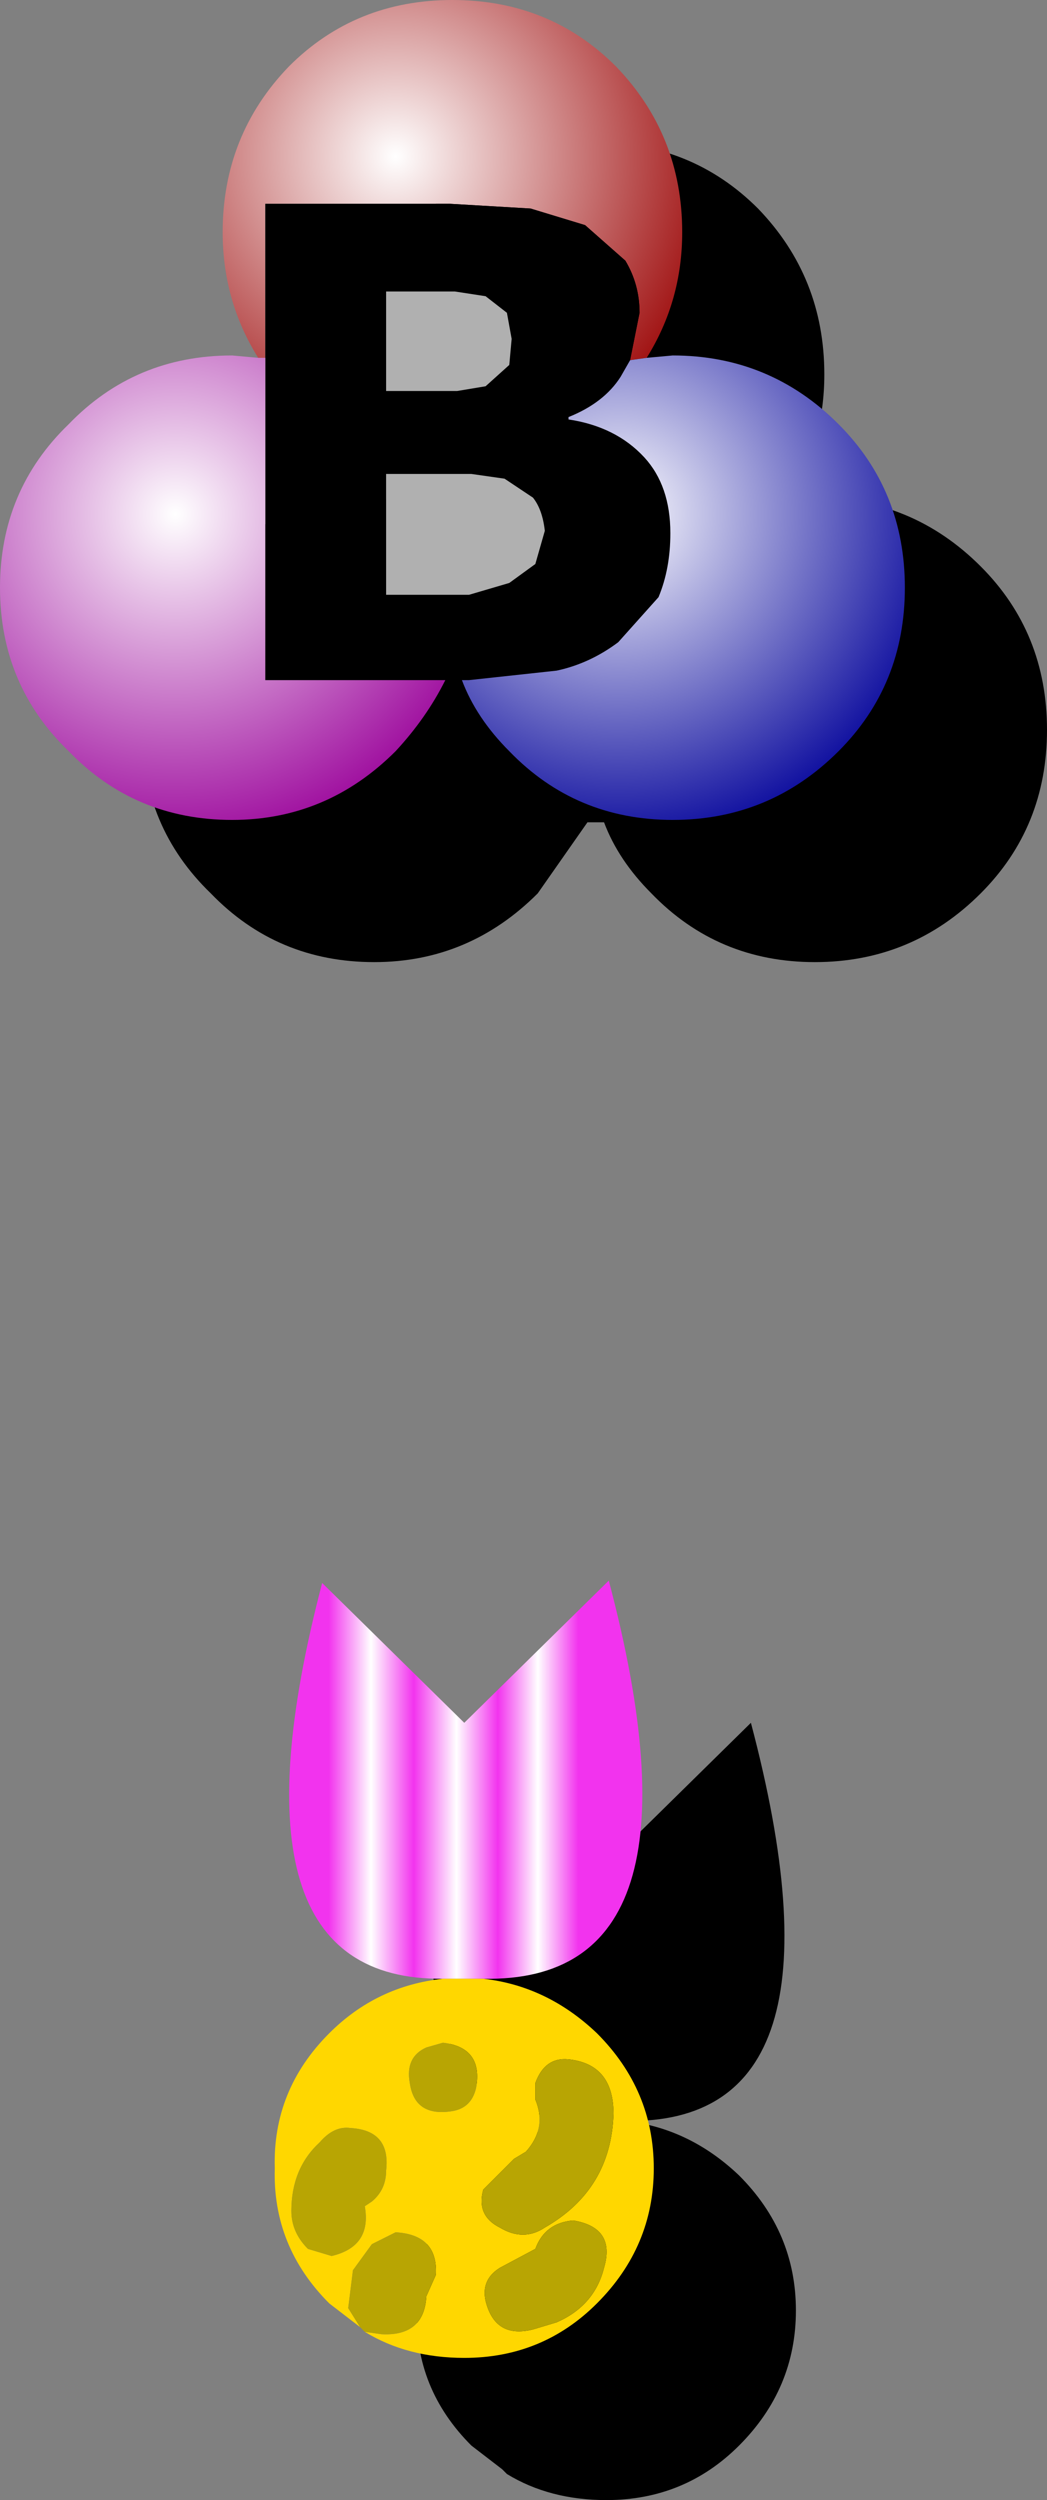 <?xml version="1.0" encoding="UTF-8" standalone="no"?>
<svg xmlns:ffdec="https://www.free-decompiler.com/flash" xmlns:xlink="http://www.w3.org/1999/xlink" ffdec:objectType="shape" height="52.75px" width="22.1px" xmlns="http://www.w3.org/2000/svg">
  <rect width="100%" height="100%" fill="#808080" stroke="none"/>
  <g transform="matrix(1.0, 0.0, 0.0, 1.0, 192.0, 261.85)">
    <path d="M-176.4 -215.95 Q-175.2 -214.75 -175.2 -213.1 -175.2 -211.45 -176.4 -210.25 -177.55 -209.1 -179.2 -209.1 -180.4 -209.1 -181.3 -209.65 L-181.4 -209.75 -182.05 -210.25 Q-183.25 -211.45 -183.2 -213.1 -183.25 -214.75 -182.05 -215.95 -181.05 -216.95 -179.65 -217.1 -184.4 -217.05 -182.2 -225.45 L-179.2 -222.5 -176.15 -225.5 Q-173.9 -217.0 -178.8 -217.1 -177.45 -216.95 -176.4 -215.95 M-184.3 -253.95 Q-184.3 -256.0 -182.9 -257.45 -181.5 -258.85 -179.45 -258.85 -177.4 -258.85 -176.0 -257.45 -174.6 -256.0 -174.6 -253.95 -174.6 -252.5 -175.35 -251.3 L-174.8 -251.35 Q-172.75 -251.35 -171.3 -249.9 -169.9 -248.5 -169.9 -246.45 -169.9 -244.4 -171.3 -243.0 -172.75 -241.55 -174.8 -241.55 -176.85 -241.55 -178.25 -243.0 -178.95 -243.7 -179.25 -244.5 L-179.6 -244.5 -180.65 -243.0 Q-182.1 -241.55 -184.1 -241.55 -186.15 -241.55 -187.55 -243.0 -189.0 -244.4 -189.0 -246.45 -189.0 -248.5 -187.55 -249.9 -186.15 -251.35 -184.1 -251.35 L-183.55 -251.3 Q-184.3 -252.5 -184.3 -253.95" fill="#000000" fill-rule="evenodd" stroke="none"/>
    <path d="M-186.55 -254.3 Q-187.3 -255.5 -187.3 -256.95 -187.3 -259.0 -185.9 -260.45 -184.5 -261.85 -182.45 -261.85 -180.4 -261.85 -179.0 -260.45 -177.6 -259.0 -177.6 -256.95 -177.6 -255.5 -178.35 -254.3 L-178.7 -254.25 -178.5 -255.25 Q-178.5 -255.85 -178.8 -256.35 L-179.65 -257.1 -180.8 -257.45 -182.5 -257.55 -186.4 -257.55 -186.4 -254.3 -186.55 -254.3" fill="url(#gradient0)" fill-rule="evenodd" stroke="none"/>
    <path d="M-186.4 -254.3 L-186.4 -257.55 -182.5 -257.55 -180.8 -257.45 -179.65 -257.1 -178.8 -256.35 Q-178.5 -255.85 -178.5 -255.25 L-178.7 -254.25 -178.9 -253.9 Q-179.25 -253.35 -180.0 -253.05 L-180.0 -253.0 Q-179.0 -252.85 -178.4 -252.2 -177.85 -251.6 -177.85 -250.6 -177.85 -249.85 -178.1 -249.25 L-178.95 -248.3 Q-179.55 -247.85 -180.25 -247.7 L-182.1 -247.5 -182.25 -247.5 -182.6 -247.5 -186.4 -247.5 -186.4 -254.3 M-183.85 -255.7 L-183.85 -253.6 -183.45 -253.6 -182.35 -253.6 -181.75 -253.7 -181.25 -254.15 -181.2 -254.7 -181.3 -255.25 -181.75 -255.6 -182.4 -255.7 -183.6 -255.7 -183.85 -255.7 M-183.85 -249.3 L-183.65 -249.3 -182.65 -249.3 -182.1 -249.3 -181.25 -249.55 -180.7 -249.95 -180.5 -250.65 Q-180.55 -251.1 -180.75 -251.35 L-181.35 -251.75 -182.05 -251.85 -182.2 -251.85 -182.85 -251.85 -183.25 -251.85 -183.85 -251.85 -183.85 -249.3" fill="#000000" fill-rule="evenodd" stroke="none"/>
    <path d="M-183.85 -249.3 L-183.85 -251.85 -183.25 -251.85 -182.85 -251.85 -182.2 -251.85 -182.05 -251.85 -181.35 -251.75 -180.75 -251.35 Q-180.55 -251.1 -180.5 -250.65 L-180.7 -249.95 -181.25 -249.55 -182.1 -249.3 -182.65 -249.3 -183.65 -249.3 -183.85 -249.3 M-183.85 -255.7 L-183.6 -255.7 -182.4 -255.7 -181.75 -255.6 -181.3 -255.25 -181.2 -254.7 -181.25 -254.15 -181.75 -253.7 -182.35 -253.6 -183.45 -253.6 -183.85 -253.6 -183.85 -255.7" fill="#b0b0b0" fill-rule="evenodd" stroke="none"/>
    <path d="M-186.55 -254.3 L-186.4 -254.3 -186.4 -247.5 -182.6 -247.5 Q-183.0 -246.7 -183.65 -246.0 -185.1 -244.55 -187.1 -244.55 -189.15 -244.55 -190.55 -246.0 -192.0 -247.4 -192.0 -249.45 -192.0 -251.5 -190.55 -252.9 -189.15 -254.35 -187.1 -254.35 L-186.55 -254.3" fill="url(#gradient1)" fill-rule="evenodd" stroke="none"/>
    <path d="M-178.7 -254.25 L-178.35 -254.3 -177.8 -254.35 Q-175.75 -254.35 -174.3 -252.9 -172.9 -251.5 -172.9 -249.45 -172.9 -247.4 -174.3 -246.0 -175.75 -244.55 -177.8 -244.55 -179.85 -244.55 -181.25 -246.0 -181.95 -246.7 -182.25 -247.5 L-182.1 -247.5 -180.25 -247.7 Q-179.55 -247.85 -178.95 -248.3 L-178.1 -249.25 Q-177.85 -249.85 -177.85 -250.6 -177.85 -251.6 -178.4 -252.2 -179.0 -252.85 -180.0 -253.0 L-180.0 -253.05 Q-179.25 -253.35 -178.9 -253.9 L-178.7 -254.25" fill="url(#gradient2)" fill-rule="evenodd" stroke="none"/>
    <path d="M-182.65 -220.1 Q-187.4 -220.05 -185.2 -228.45 L-182.2 -225.5 -179.15 -228.5 Q-176.9 -220.0 -181.8 -220.1 L-182.2 -220.1 -182.65 -220.1" fill="url(#gradient3)" fill-rule="evenodd" stroke="none"/>
    <path d="M-182.65 -220.1 L-182.2 -220.1 -181.8 -220.1 Q-180.45 -219.95 -179.4 -218.95 -178.2 -217.75 -178.2 -216.1 -178.2 -214.45 -179.4 -213.25 -180.55 -212.1 -182.2 -212.1 -183.4 -212.1 -184.3 -212.65 L-183.95 -212.6 Q-183.05 -212.55 -183.0 -213.4 L-182.8 -213.85 Q-182.75 -214.7 -183.65 -214.75 L-184.15 -214.5 -184.55 -213.95 -184.65 -213.15 -184.4 -212.75 -185.05 -213.25 Q-186.25 -214.45 -186.2 -216.1 -186.25 -217.75 -185.05 -218.95 -184.05 -219.95 -182.65 -220.1 M-179.9 -215.0 Q-180.5 -214.95 -180.7 -214.4 L-181.45 -214.0 Q-181.85 -213.75 -181.75 -213.3 -181.55 -212.5 -180.75 -212.7 L-180.25 -212.85 Q-179.45 -213.2 -179.25 -214.0 -179.0 -214.85 -179.9 -215.0 M-179.05 -217.25 Q-179.05 -218.3 -180.0 -218.4 -180.5 -218.45 -180.7 -217.9 L-180.7 -217.55 Q-180.45 -216.95 -180.9 -216.45 L-181.15 -216.3 -181.8 -215.65 Q-181.95 -215.1 -181.45 -214.85 -180.95 -214.55 -180.5 -214.85 -179.1 -215.65 -179.05 -217.25 M-183.35 -217.9 Q-183.25 -217.2 -182.5 -217.3 -182.05 -217.35 -181.95 -217.8 -181.8 -218.65 -182.65 -218.75 L-183.0 -218.65 Q-183.45 -218.45 -183.35 -217.9 M-184.6 -216.95 Q-184.95 -217.0 -185.25 -216.65 -185.85 -216.1 -185.85 -215.2 -185.85 -214.75 -185.5 -214.4 L-185.0 -214.25 Q-184.15 -214.45 -184.3 -215.3 L-184.15 -215.4 Q-183.85 -215.65 -183.85 -216.05 -183.75 -216.9 -184.6 -216.95" fill="#ffd700" fill-rule="evenodd" stroke="none"/>
    <path d="M-184.3 -212.65 L-184.4 -212.75 -184.65 -213.15 -184.55 -213.95 -184.15 -214.5 -183.65 -214.75 Q-182.75 -214.7 -182.8 -213.85 L-183.0 -213.4 Q-183.05 -212.55 -183.95 -212.6 L-184.3 -212.65 M-184.6 -216.95 Q-183.75 -216.9 -183.85 -216.05 -183.85 -215.65 -184.15 -215.4 L-184.3 -215.3 Q-184.15 -214.45 -185.0 -214.25 L-185.5 -214.4 Q-185.85 -214.75 -185.85 -215.2 -185.85 -216.1 -185.25 -216.65 -184.95 -217.0 -184.6 -216.95 M-183.35 -217.9 Q-183.45 -218.45 -183.0 -218.65 L-182.65 -218.75 Q-181.8 -218.65 -181.95 -217.8 -182.05 -217.35 -182.5 -217.3 -183.25 -217.2 -183.35 -217.9 M-179.05 -217.25 Q-179.1 -215.65 -180.5 -214.85 -180.95 -214.55 -181.45 -214.85 -181.95 -215.1 -181.8 -215.65 L-181.15 -216.3 -180.9 -216.45 Q-180.45 -216.95 -180.7 -217.55 L-180.7 -217.9 Q-180.5 -218.45 -180.0 -218.4 -179.05 -218.3 -179.05 -217.25 M-179.9 -215.0 Q-179.0 -214.85 -179.25 -214.0 -179.45 -213.2 -180.25 -212.85 L-180.75 -212.7 Q-181.55 -212.5 -181.75 -213.3 -181.85 -213.75 -181.45 -214.0 L-180.7 -214.4 Q-180.5 -214.95 -179.9 -215.0" fill="#b8a503" fill-rule="evenodd" stroke="none"/>
  </g>
  <defs>
    <radialGradient cx="0" cy="0" gradientTransform="matrix(0.009, 0.0, 0.0, 0.009, -183.65, -258.55)" gradientUnits="userSpaceOnUse" id="gradient0" r="819.2" spreadMethod="pad">
      <stop offset="0.0" stop-color="#ffffff"/>
      <stop offset="1.0" stop-color="#990000"/>
    </radialGradient>
    <radialGradient cx="0" cy="0" gradientTransform="matrix(0.009, 0.0, 0.0, 0.009, -188.3, -251.0)" gradientUnits="userSpaceOnUse" id="gradient1" r="819.2" spreadMethod="pad">
      <stop offset="0.0" stop-color="#ffffff"/>
      <stop offset="1.0" stop-color="#990099"/>
    </radialGradient>
    <radialGradient cx="0" cy="0" gradientTransform="matrix(0.009, 0.0, 0.0, 0.009, -178.95, -251.0)" gradientUnits="userSpaceOnUse" id="gradient2" r="819.2" spreadMethod="pad">
      <stop offset="0.0" stop-color="#ffffff"/>
      <stop offset="1.0" stop-color="#000099"/>
    </radialGradient>
    <linearGradient gradientTransform="matrix(0.004, 0.0, 0.0, 0.005, -182.2, -224.3)" gradientUnits="userSpaceOnUse" id="gradient3" spreadMethod="pad" x1="-819.2" x2="819.2">
      <stop offset="0.063" stop-color="#f233ee"/>
      <stop offset="0.2" stop-color="#ffffff"/>
      <stop offset="0.337" stop-color="#f233ee"/>
      <stop offset="0.475" stop-color="#ffffff"/>
      <stop offset="0.608" stop-color="#f233ee"/>
      <stop offset="0.737" stop-color="#ffffff"/>
      <stop offset="0.867" stop-color="#f233ee"/>
    </linearGradient>
  </defs>
</svg>
